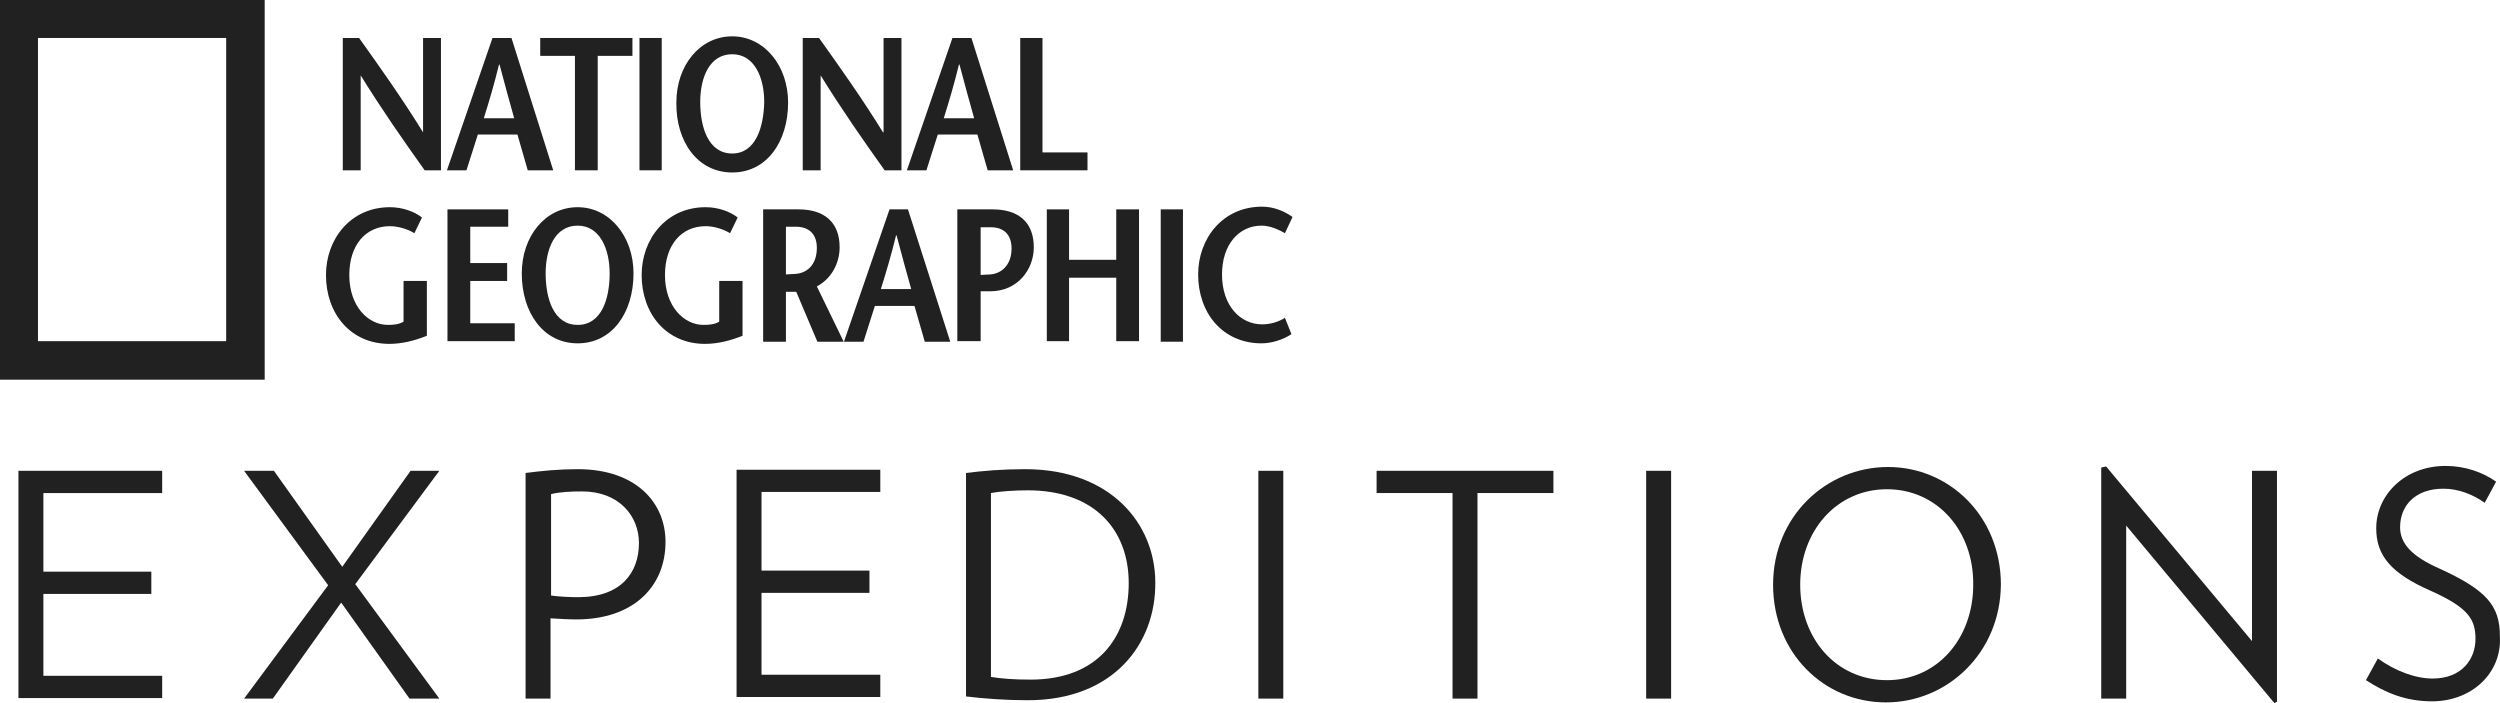 <svg xmlns="http://www.w3.org/2000/svg" xmlns:xlink="http://www.w3.org/1999/xlink" version="1.1" id="Layer_1" x="0px" y="0px" style="enable-background:new 0 0 461.7 129.6;" xml:space="preserve" viewBox="0 0 460.92 129.6">
<style type="text/css">
	.st0{fill:#212121;}
	.st1{fill:#212121;}
</style>
<g>
	<g>
		<g>
			<path class="st0" d="M0,0h48.8v70H0V0z M41.8,7H7v55.9h34.7V7z"/>
		</g>
	</g>
	<g>
		<g>
			<path class="st1" d="M81.3,31.4h-3c-4-5.6-7.9-11.2-11.8-17.5h0v17.5h-3.3V7h3c4,5.6,7.9,11.1,11.8,17.4H78V7h3.3V31.4z"/>
		</g>
	</g>
	<g>
		<g>
			<path class="st1" d="M89.2,21.8c1-3.2,1.9-6.2,2.8-9.9h0.1c1,3.8,1.8,6.7,2.7,9.9H89.2z M90.8,7l-8.4,24.4H86l2.1-6.6h7.3     l1.9,6.6h4.7L94.3,7H90.8z"/>
		</g>
	</g>
	<g>
		<g>
			<polygon class="st1" points="106,31.4 106,10.3 99.6,10.3 99.6,7 116.6,7 116.6,10.3 110.2,10.3 110.2,31.4    "/>
		</g>
	</g>
	<g>
		<g>
			<rect x="117.9" y="7" class="st1" width="4.1" height="24.4"/>
		</g>
	</g>
	<g>
		<g>
			<path class="st1" d="M135,28.3c-4.4,0-5.9-4.8-5.9-9.5c0-4.5,1.7-8.8,5.9-8.8c4.1,0,5.9,4.3,5.9,8.8     C140.8,23.5,139.3,28.3,135,28.3 M135,31.8c6.4,0,10.3-5.7,10.3-12.9c0-6.8-4.4-12.2-10.3-12.2c-6,0-10.3,5.4-10.3,12.2     C124.6,26.1,128.6,31.8,135,31.8"/>
		</g>
	</g>
	<g>
		<g>
			<path class="st1" d="M166.1,31.4h-3c-4-5.6-7.9-11.2-11.8-17.5h0v17.5h-3.3V7h3c4,5.6,7.9,11.1,11.8,17.4h0.1V7h3.3V31.4z"/>
		</g>
	</g>
	<g>
		<g>
			<path class="st1" d="M174,21.8c1-3.2,1.9-6.2,2.8-9.9h0.1c1,3.8,1.8,6.7,2.7,9.9H174z M175.6,7l-8.4,24.4h3.6l2.1-6.6h7.3     l1.9,6.6h4.7L179.1,7H175.6z"/>
		</g>
	</g>
	<g>
		<g>
			<polygon class="st1" points="188.1,7 192.2,7 192.2,28.1 200.5,28.1 200.5,31.4 188.1,31.4    "/>
		</g>
	</g>
	<g>
		<g>
			<path class="st1" d="M78.7,51.8v10.1c-2.2,0.9-4.6,1.5-6.9,1.5c-7.2,0-11.7-5.6-11.7-12.7c0-6.6,4.5-12.5,11.8-12.5     c2.3,0,4.5,0.8,5.9,1.9l-1.4,2.9c-1.1-0.7-2.9-1.3-4.5-1.3c-4.5,0-7.5,3.5-7.5,9c0,5.8,3.5,9.2,7.1,9.2c1.1,0,2.1-0.1,2.9-0.6     v-7.5H78.7z"/>
		</g>
	</g>
	<g>
		<g>
			<polygon class="st1" points="93.7,41.8 86.7,41.8 86.7,48.5 93.5,48.5 93.5,51.8 86.7,51.8 86.7,59.6 94.9,59.6 94.9,62.9      82.5,62.9 82.5,38.6 93.7,38.6    "/>
		</g>
	</g>
	<g>
		<g>
			<path class="st1" d="M106.5,59.9c-4.4,0-5.9-4.8-5.9-9.5c0-4.5,1.7-8.8,5.9-8.8c4.1,0,5.9,4.3,5.9,8.8     C112.4,55.1,110.9,59.9,106.5,59.9 M106.5,63.3c6.4,0,10.3-5.7,10.3-12.9c0-6.8-4.4-12.2-10.3-12.2c-6,0-10.3,5.4-10.3,12.2     C96.2,57.7,100.2,63.3,106.5,63.3"/>
		</g>
	</g>
	<g>
		<g>
			<path class="st1" d="M136.9,51.8v10.1c-2.2,0.9-4.6,1.5-6.9,1.5c-7.2,0-11.7-5.6-11.7-12.7c0-6.6,4.5-12.5,11.8-12.5     c2.3,0,4.5,0.8,5.9,1.9l-1.4,2.9c-1.1-0.7-2.9-1.3-4.5-1.3c-4.5,0-7.5,3.5-7.5,9c0,5.8,3.5,9.2,7.1,9.2c1.1,0,2.1-0.1,2.9-0.6     v-7.5H136.9z"/>
		</g>
	</g>
	<g>
		<g>
			<path class="st1" d="M144.9,41.8h1.8c2.5,0,3.9,1.4,3.9,3.9c0,3.3-2,4.7-4,4.8c-0.4,0-1.4,0.1-1.7,0.1V41.8z M155.5,62.9     l-4.9-10.1c2.7-1.4,4.2-4.3,4.2-7.2c0-4.7-2.9-7-7.6-7h-6.5v24.4h4.2v-9.2h1.8h0.1l3.9,9.2H155.5z"/>
		</g>
	</g>
	<g>
		<g>
			<path class="st1" d="M162.4,53.3c1-3.2,1.9-6.2,2.8-9.9h0.1c1,3.8,1.8,6.7,2.7,9.9H162.4z M164,38.6l-8.4,24.4h3.6l2.1-6.6h7.3     l1.9,6.6h4.7l-7.8-24.4H164z"/>
		</g>
	</g>
	<g>
		<g>
			<path class="st1" d="M180.7,62.9h-4.2V38.6h6.5c4.7,0,7.6,2.3,7.6,7c0,4.1-3,8.1-8,8.1h-1.9v-3c0.2,0,1.4-0.1,1.8-0.1     c2-0.1,4-1.6,4-4.8c0-2.5-1.4-3.9-3.8-3.9h-1.9V62.9z"/>
		</g>
	</g>
	<g>
		<g>
			<polygon class="st1" points="210,62.9 205.8,62.9 205.8,51.2 197.1,51.2 197.1,62.9 193,62.9 193,38.6 197.1,38.6 197.1,47.9      205.8,47.9 205.8,38.6 210,38.6    "/>
		</g>
	</g>
	<g>
		<g>
			<rect x="214" y="38.6" class="st1" width="4.1" height="24.4"/>
		</g>
	</g>
	<g>
		<g>
			<path class="st1" d="M236.9,43c-1-0.6-2.7-1.4-4.3-1.4c-4.2,0-7.3,3.5-7.3,9c0,5.8,3.4,9.2,7.4,9.2c1.6,0,3.1-0.5,4.2-1.2l1.2,3     c-1.3,0.9-3.5,1.7-5.5,1.7c-7.2,0-11.7-5.6-11.7-12.7c0-6.6,4.5-12.5,11.8-12.5c2.2,0,4.2,0.9,5.6,1.9L236.9,43z"/>
		</g>
	</g>
</g>
<g>
	<g>
		<path class="st1" d="M75.5,128.8l-12.6-17.7l-12.6,17.7H45l15.5-20.9L45,86.8h5.5l12.6,17.7l12.6-17.7H81l-15.5,20.9L81,128.8    H75.5z"/>
	</g>
	<g>
		<path class="st1" d="M106.3,114.2c-1.4,0-3.3-0.1-4.8-0.2v14.8h-4.6V87.2c3.1-0.4,6.2-0.7,9.6-0.7c10.8,0,16.2,6.2,16.2,13.4    C122.7,108.3,116.6,114.2,106.3,114.2z M107.3,90.6c-1.9,0-4.2,0.1-5.7,0.5v18.7c1.4,0.2,3.4,0.3,5,0.3c7.9,0,11.2-4.5,11.2-10    C117.8,95.2,114.2,90.6,107.3,90.6z"/>
	</g>
	<g>
		<path class="st1" d="M189.5,129.1c-4.2,0-8.1-0.3-11.4-0.7V87.2c3.2-0.4,6.7-0.7,10.9-0.7c15.8,0,24,10.1,24,20.9    C213.1,118.7,205.3,129.1,189.5,129.1z M189.5,90.4c-2.5,0-5.3,0.2-6.8,0.5v33.9c1.8,0.3,4,0.5,7.3,0.5c12.4,0,18.1-7.8,18.1-17.8    C208.1,97.6,201.7,90.4,189.5,90.4z"/>
	</g>
	<g>
		<path class="st1" d="M232,128.8v-42h4.6v42H232z"/>
	</g>
	<g>
		<path class="st1" d="M272.4,90.9v37.9h-4.6V90.9h-14v-4.1h32.6v4.1H272.4z"/>
	</g>
	<g>
		<path class="st1" d="M303.5,128.8v-42h4.6v42H303.5z"/>
	</g>
	<g>
		<path class="st1" d="M347.7,129.5c-11.4,0-20.8-9.1-20.8-21.7c0-12.6,9.8-21.7,21.2-21.7c11.3,0,20.8,9.1,20.8,21.7    C368.8,120.4,359,129.5,347.7,129.5z M347.9,90.2c-9.3,0-16,7.7-16,17.6c0,9.9,6.6,17.6,16,17.6c9.3,0,15.9-7.7,15.9-17.6    C363.9,97.9,357.2,90.2,347.9,90.2z"/>
	</g>
	<g>
		<path class="st1" d="M419.3,129.6L392,96.9v31.9h-4.6V86.2l0.9-0.2l26.9,32.2V86.8h4.6v42.6L419.3,129.6z"/>
	</g>
	<g>
		<path class="st1" d="M448.4,129.3c-4.8,0-8.5-1.5-12.2-3.9l2.2-4c3.2,2.3,6.9,3.7,10.1,3.7c5.4,0,7.9-3.6,7.9-7.3    c0-3.7-1.4-5.8-8.3-8.9c-7.3-3.2-10-6.5-10-11.5c0-6.1,5.2-11.5,12.8-11.5c3.6,0,6.9,1.2,9.3,2.9l-2.1,3.9    c-2.1-1.5-4.8-2.6-7.6-2.6c-5.3,0-8,3.2-8,7.1c0,2.9,2,5.3,7.2,7.6c8.8,4,11.2,6.9,11.2,12.5C461.3,124.1,455.7,129.3,448.4,129.3    z"/>
	</g>
	<g>
		<path class="st1" d="M135.8,128.6v-42h26.5v4.1h-21.9v14.5h19.9v4.1h-19.9v15.1h21.9v4.1H135.8z"/>
	</g>
	<g>
		<path class="st1" d="M3.4,128.8v-42h26.5v4.1H8v14.5h19.9v4.1H8v15.1h21.9v4.1H3.4z"/>
	</g>
</g>
</svg>